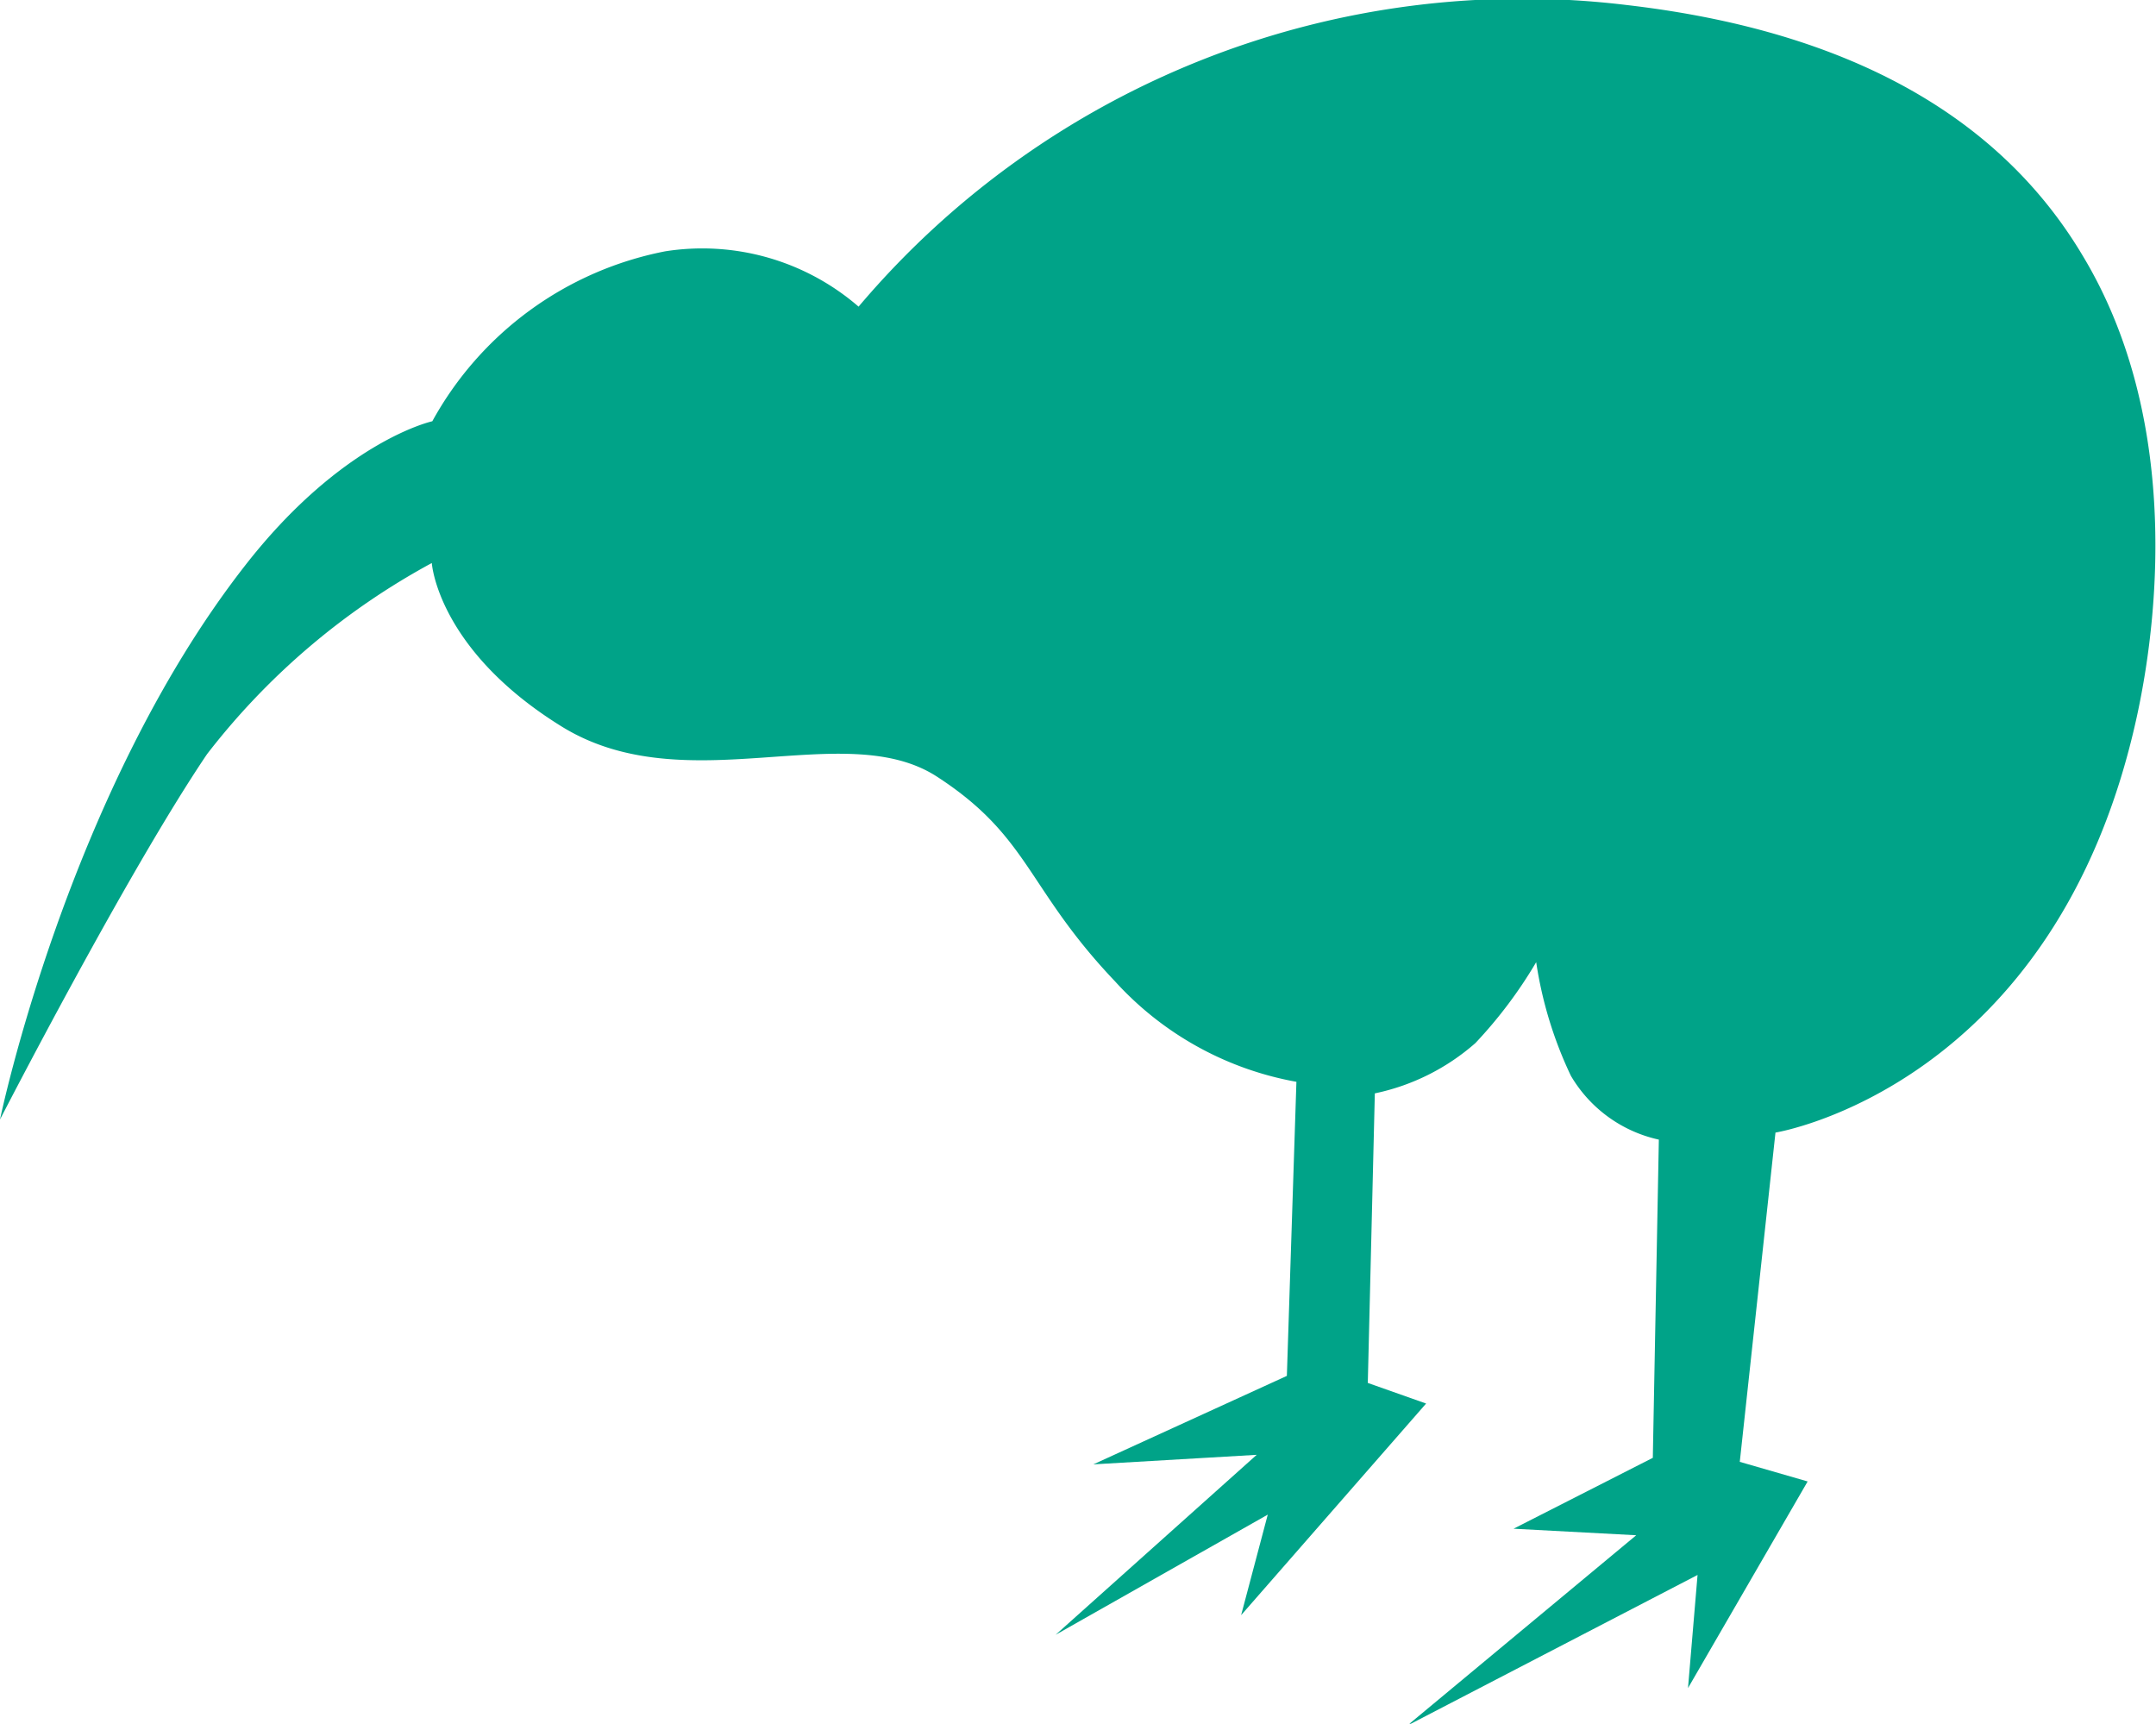 <svg xmlns="http://www.w3.org/2000/svg" viewBox="0 0 42.89 34.29"><defs><style>.cls-1{fill:#00a388;}</style></defs><title>social-kiwi</title><g id="Layer_2" data-name="Layer 2"><g id="Artwork"><path class="cls-1" d="M17.08,6.1a17.29,17.29,0,0,1,15.28-6c4.92.57,7.64,2.57,9.08,5C43.29,8.18,43,12,42.51,14.25c-1.61,7.38-7.19,8.28-7.19,8.28l-.71,6.55,1.35.39-2.38,4.11.19-2.25-5.78,3,4.56-3.79-2.44-.13L32.88,29,33,22.67a2.7,2.7,0,0,1-1.75-1.27,8,8,0,0,1-.69-2.26,9,9,0,0,1-1.21,1.61,4.39,4.39,0,0,1-2,1l-.14,5.76,1.16.41-3.68,4.21.53-2L21,32.52,25,28.94l-3.25.19,3.85-1.76.19-5.85a6.4,6.4,0,0,1-3.61-2c-1.76-1.85-1.69-2.87-3.54-4.07s-5,.53-7.47-1-2.58-3.25-2.58-3.25A14.16,14.16,0,0,0,4.12,15C2.53,17.35,0,22.27,0,22.27s1.34-6.48,4.86-11c1.94-2.5,3.74-2.89,3.74-2.89A6.76,6.76,0,0,1,13.23,5,4.75,4.75,0,0,1,17.08,6.1Z"/></g></g></svg>